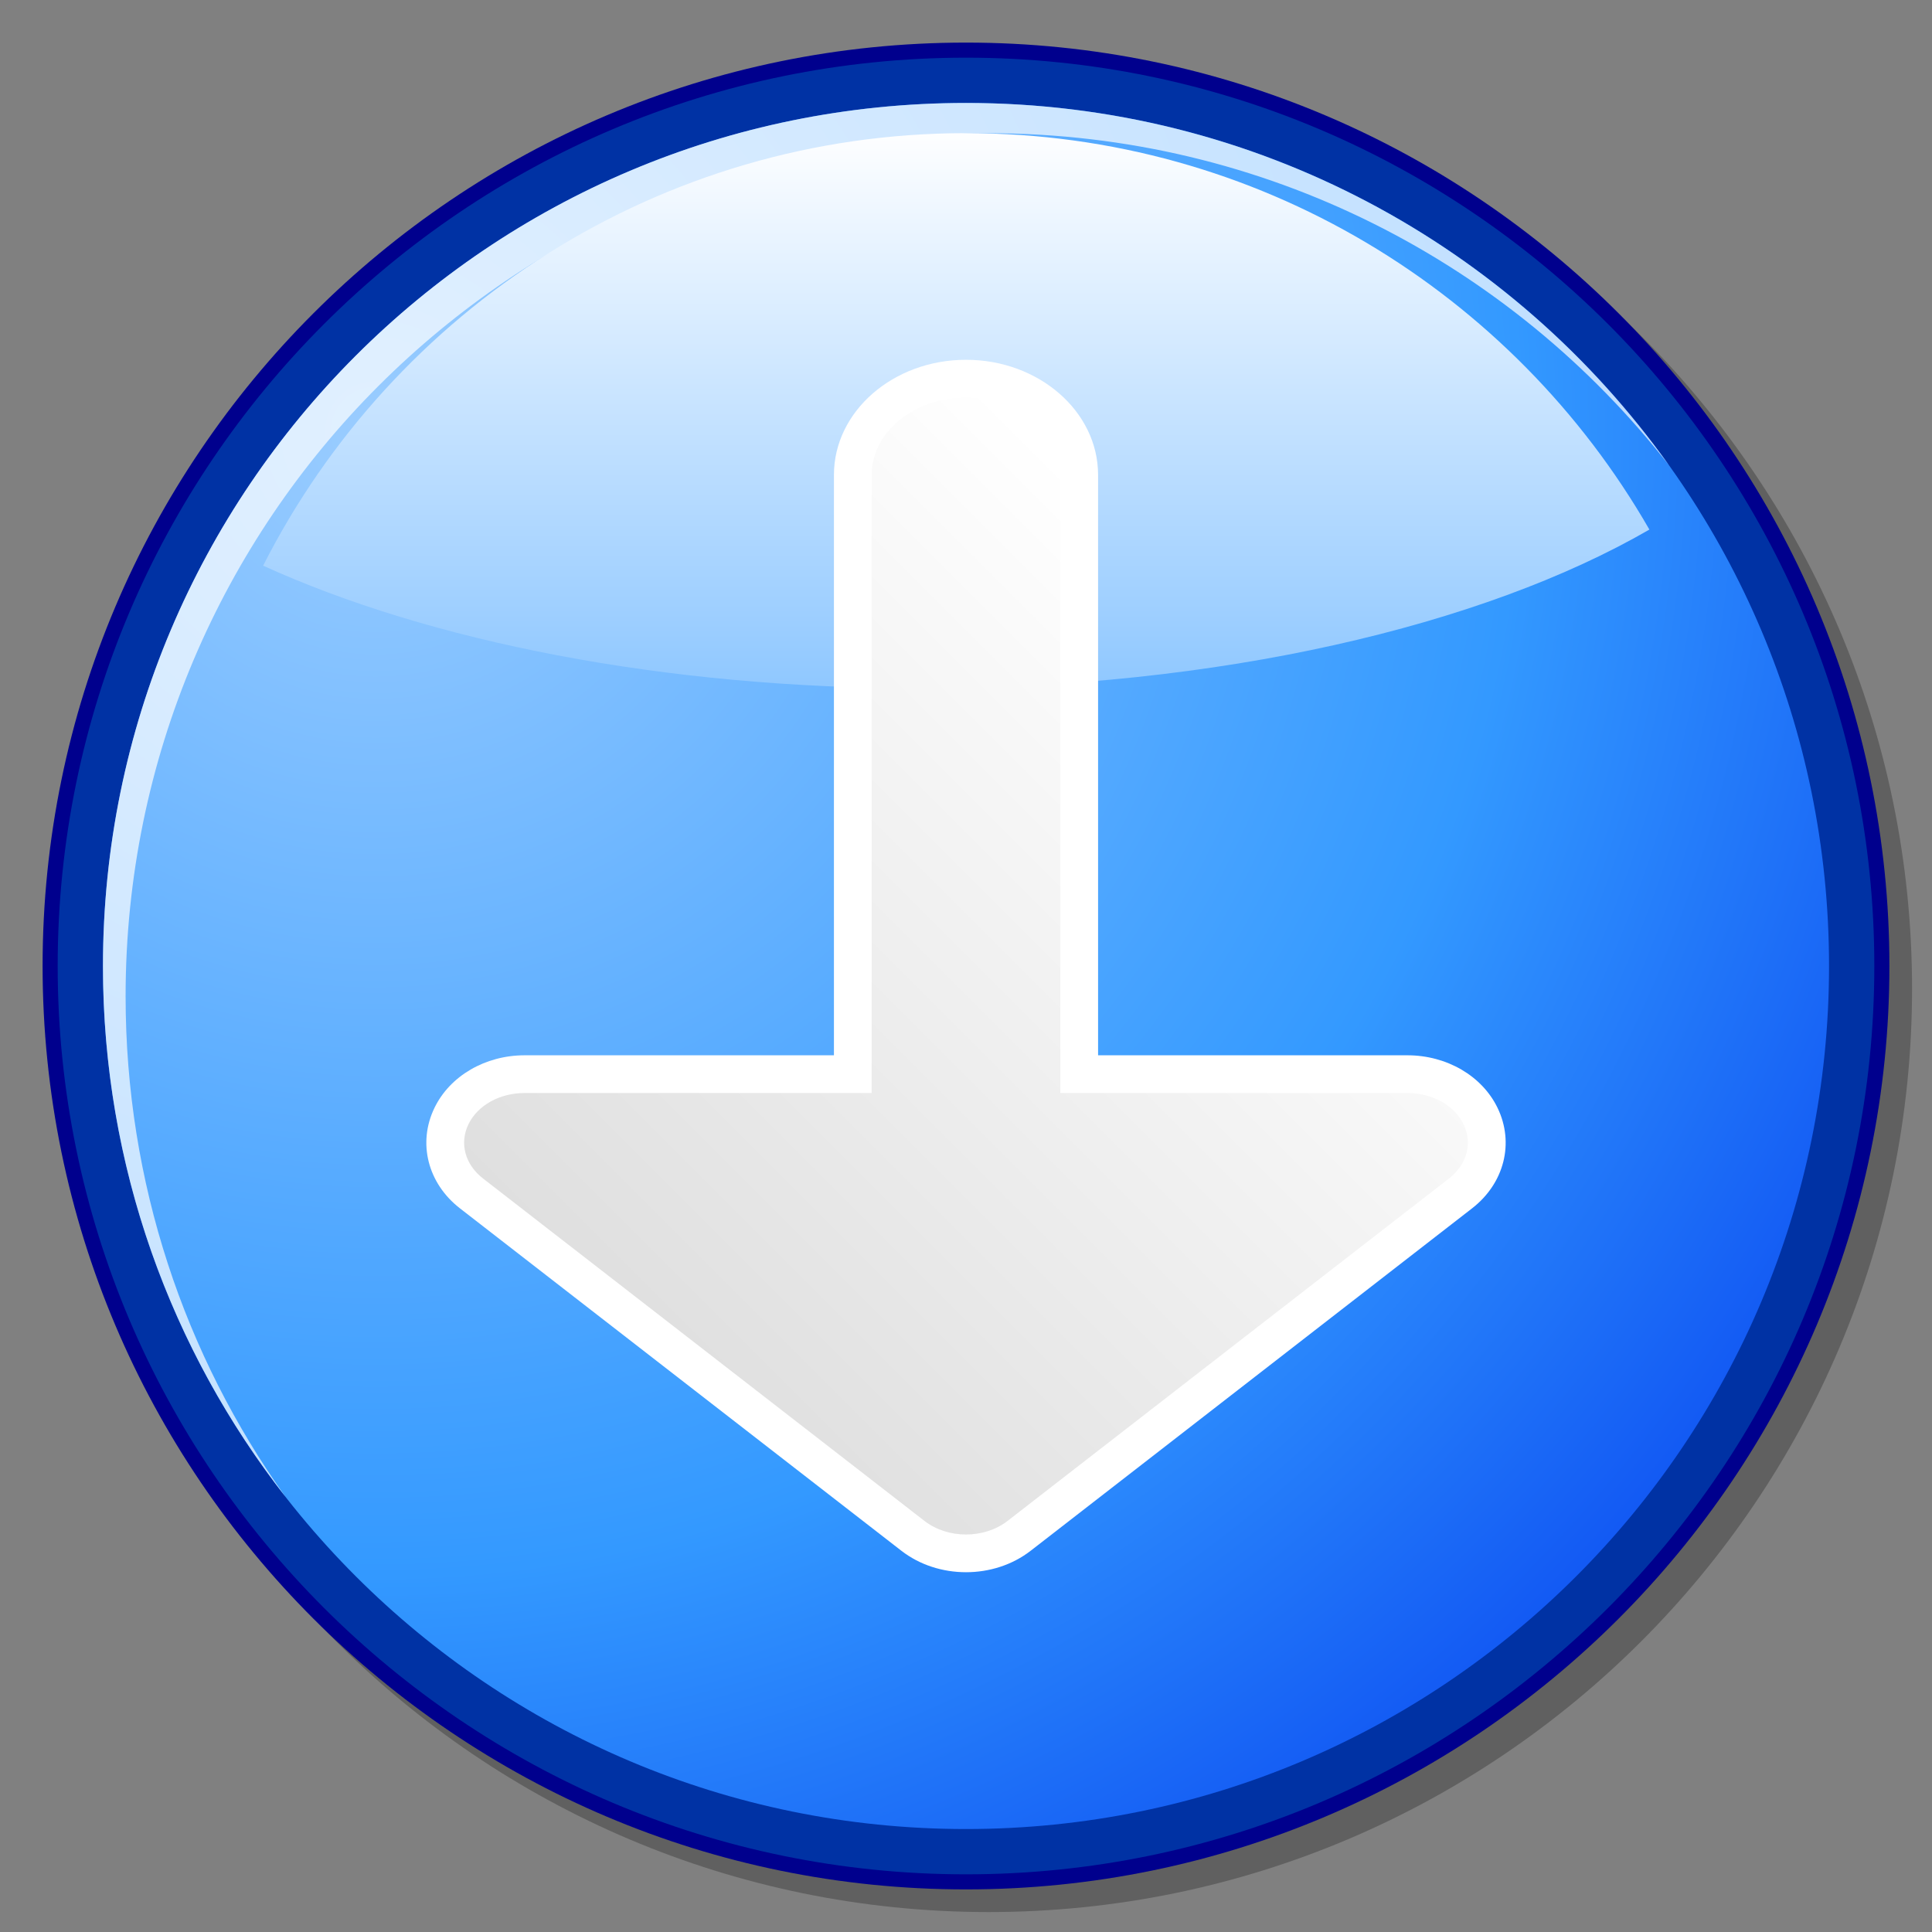 <?xml version="1.0" encoding="UTF-8" standalone="no"?>
<!DOCTYPE svg PUBLIC "-//W3C//DTD SVG 20010904//EN"
"http://www.w3.org/TR/2001/REC-SVG-20010904/DTD/svg10.dtd">
<!-- Created with Sodipodi ("http://www.sodipodi.com/") -->
<svg
   width="48pt"
   height="48pt"
   viewBox="0 0 256 256"
   style="overflow:visible;enable-background:new 0 0 256 256"
   xml:space="preserve"
   xmlns="http://www.w3.org/2000/svg"
   xmlns:xml="http://www.w3.org/XML/1998/namespace"
   xmlns:a="http://ns.adobe.com/AdobeSVGViewerExtensions/3.0/"
   xmlns:sodipodi="http://sodipodi.sourceforge.net/DTD/sodipodi-0.dtd"
   xmlns:xlink="http://www.w3.org/1999/xlink"
   id="svg548"
   sodipodi:version="0.32"
   sodipodi:docname="/home/cschalle/gnome-themes-extras/Nuvola/icons/scalable/stock/stock_go-down.svg"
   sodipodi:docbase="/home/cschalle/gnome-themes-extras/Nuvola/icons/scalable/stock">
  <rect x="0" y="0" width="256" height="256" fill="#808080" stroke="none"/>
  <defs
     id="defs582" />
  <sodipodi:namedview
     id="base" />
  <g
     id="Layer_1"
     style="stroke:#000000;">
    <g
       id="Layer_1_1_">
      <path
         style="fill:none;stroke:none;"
         d="M256,256H0V0h256V256z"
         id="path551" />
    </g>
    <path
       style="opacity:0.25;stroke:none;"
       d="M8.643,131.001c0,67.468,54.89,122.356,122.357,122.356c67.469,0,122.357-54.89,122.357-122.356    C253.357,63.532,198.469,8.643,131,8.643C63.532,8.643,8.643,63.532,8.643,131.001z"
       id="path552" />
    <path
       style="fill:#00008D;stroke:none;"
       d="M5.643,128.001c0,67.468,54.89,122.356,122.357,122.356c67.469,0,122.357-54.89,122.357-122.356    C250.357,60.532,195.469,5.643,128,5.643C60.532,5.643,5.643,60.532,5.643,128.001z"
       id="path553" />
    <path
       style="fill:#0032A4;stroke:none;"
       d="M128,7.643C61.635,7.643,7.643,61.636,7.643,128.001c0,66.364,53.992,120.356,120.357,120.356    s120.357-53.992,120.357-120.356C248.357,61.636,194.365,7.643,128,7.643z"
       id="path554" />
    <radialGradient
       id="XMLID_1_"
       cx="-118.721"
       cy="490.287"
       r="259.508"
       fx="-118.721"
       fy="490.287"
       gradientTransform="matrix(1 0 0 -1 168.5 547.5)"
       gradientUnits="userSpaceOnUse">
      <stop
         offset="0.006"
         style="stop-color:#99CCFF"
         id="stop556" />
      <stop
         offset="0.584"
         style="stop-color:#3399FF"
         id="stop557" />
      <stop
         offset="1"
         style="stop-color:#0035ED"
         id="stop558" />
      <a:midPointStop
         offset="0.006"
         style="stop-color:#99CCFF"
         id="midPointStop559" />
      <a:midPointStop
         offset="0.5"
         style="stop-color:#99CCFF"
         id="midPointStop560" />
      <a:midPointStop
         offset="0.584"
         style="stop-color:#3399FF"
         id="midPointStop561" />
      <a:midPointStop
         offset="0.5"
         style="stop-color:#3399FF"
         id="midPointStop562" />
      <a:midPointStop
         offset="1"
         style="stop-color:#0035ED"
         id="midPointStop563" />
    </radialGradient>
    <path
       style="fill:url(#XMLID_1_);stroke:none;"
       d="M13.643,128.001c0,63.157,51.199,114.356,114.357,114.356s114.357-51.199,114.357-114.356    c0-63.158-51.199-114.358-114.357-114.358S13.643,64.843,13.643,128.001z"
       id="path564" />
    <path
       style="opacity:0.7;fill:#FFFFFF;stroke:none;"
       d="M16.643,132.016C16.643,68.857,67.842,17.657,131,17.657c36.629,0,69.23,17.222,90.16,44.008    C200.426,32.597,166.428,13.643,128,13.643c-63.158,0-114.357,51.2-114.357,114.358c0,26.53,9.037,50.946,24.196,70.349    C24.494,179.643,16.643,156.746,16.643,132.016z"
       id="path565" />
    <linearGradient
       id="XMLID_2_"
       gradientUnits="userSpaceOnUse"
       x1="-41.791"
       y1="531.299"
       x2="-41.791"
       y2="442.298"
       gradientTransform="matrix(1 0 0 -1 168.5 547.5)">
      <stop
         offset="0.006"
         style="stop-color:#FFFFFF"
         id="stop567" />
      <stop
         offset="1"
         style="stop-color:#7ABDFF"
         id="stop568" />
      <a:midPointStop
         offset="0.006"
         style="stop-color:#FFFFFF"
         id="midPointStop569" />
      <a:midPointStop
         offset="0.5"
         style="stop-color:#FFFFFF"
         id="midPointStop570" />
      <a:midPointStop
         offset="1"
         style="stop-color:#7ABDFF"
         id="midPointStop571" />
    </linearGradient>
    <path
       style="fill:url(#XMLID_2_);stroke:none;"
       d="M34.866,74.955c22.012,10.016,52.93,16.248,87.174,16.248c39.413,0,74.421-8.256,96.513-21.033    C200.533,38.81,166.691,17.643,128,17.643C87.372,17.643,52.097,40.982,34.866,74.955z"
       id="path572" />
    <path
       style="fill:#FFFFFF;stroke:none;"
       d="M198.427,146.785c-2.049-4.225-6.731-6.953-11.931-6.953c0,0-33.051,0-40.995,0c0-8.816,0-76.905,0-76.905    c0-8.41-7.851-15.254-17.499-15.254c-9.651,0-17.501,6.844-17.501,15.254c0,0-0.001,68.089-0.001,76.905    c-7.943,0-40.993,0-40.993,0c-5.2,0-9.885,2.729-11.933,6.955c-2.26,4.648-0.907,10.006,3.369,13.324l58.497,45.375    c4.881,3.787,12.244,3.787,17.125,0l58.49-45.373C199.33,156.801,200.688,151.443,198.427,146.785z"
       id="path573" />
    <linearGradient
       id="XMLID_3_"
       gradientUnits="userSpaceOnUse"
       x1="2.828"
       y1="457.328"
       x2="-135.169"
       y2="319.331"
       gradientTransform="matrix(1 0 0 -1 168.5 547.5)">
      <stop
         offset="0.006"
         style="stop-color:#FFFFFF"
         id="stop575" />
      <stop
         offset="1"
         style="stop-color:#CCCCCC"
         id="stop576" />
      <a:midPointStop
         offset="0.006"
         style="stop-color:#FFFFFF"
         id="midPointStop577" />
      <a:midPointStop
         offset="0.5"
         style="stop-color:#FFFFFF"
         id="midPointStop578" />
      <a:midPointStop
         offset="1"
         style="stop-color:#CCCCCC"
         id="midPointStop579" />
    </linearGradient>
    <path
       style="fill:url(#XMLID_3_);stroke:none;"
       d="M133.498,201.535l58.493-45.373c2.396-1.857,3.155-4.682,1.938-7.195c-1.22-2.512-4.138-4.135-7.435-4.135    l-45.994-0.002V62.928c0-5.654-5.606-10.255-12.5-10.255c-6.893,0-12.501,4.601-12.501,10.254v81.903H69.506    c-3.297,0-6.215,1.625-7.433,4.139c-1.22,2.508-0.461,5.332,1.935,7.191l58.496,45.375    C125.586,203.928,130.416,203.928,133.498,201.535z"
       id="path580" />
  </g>
</svg>
